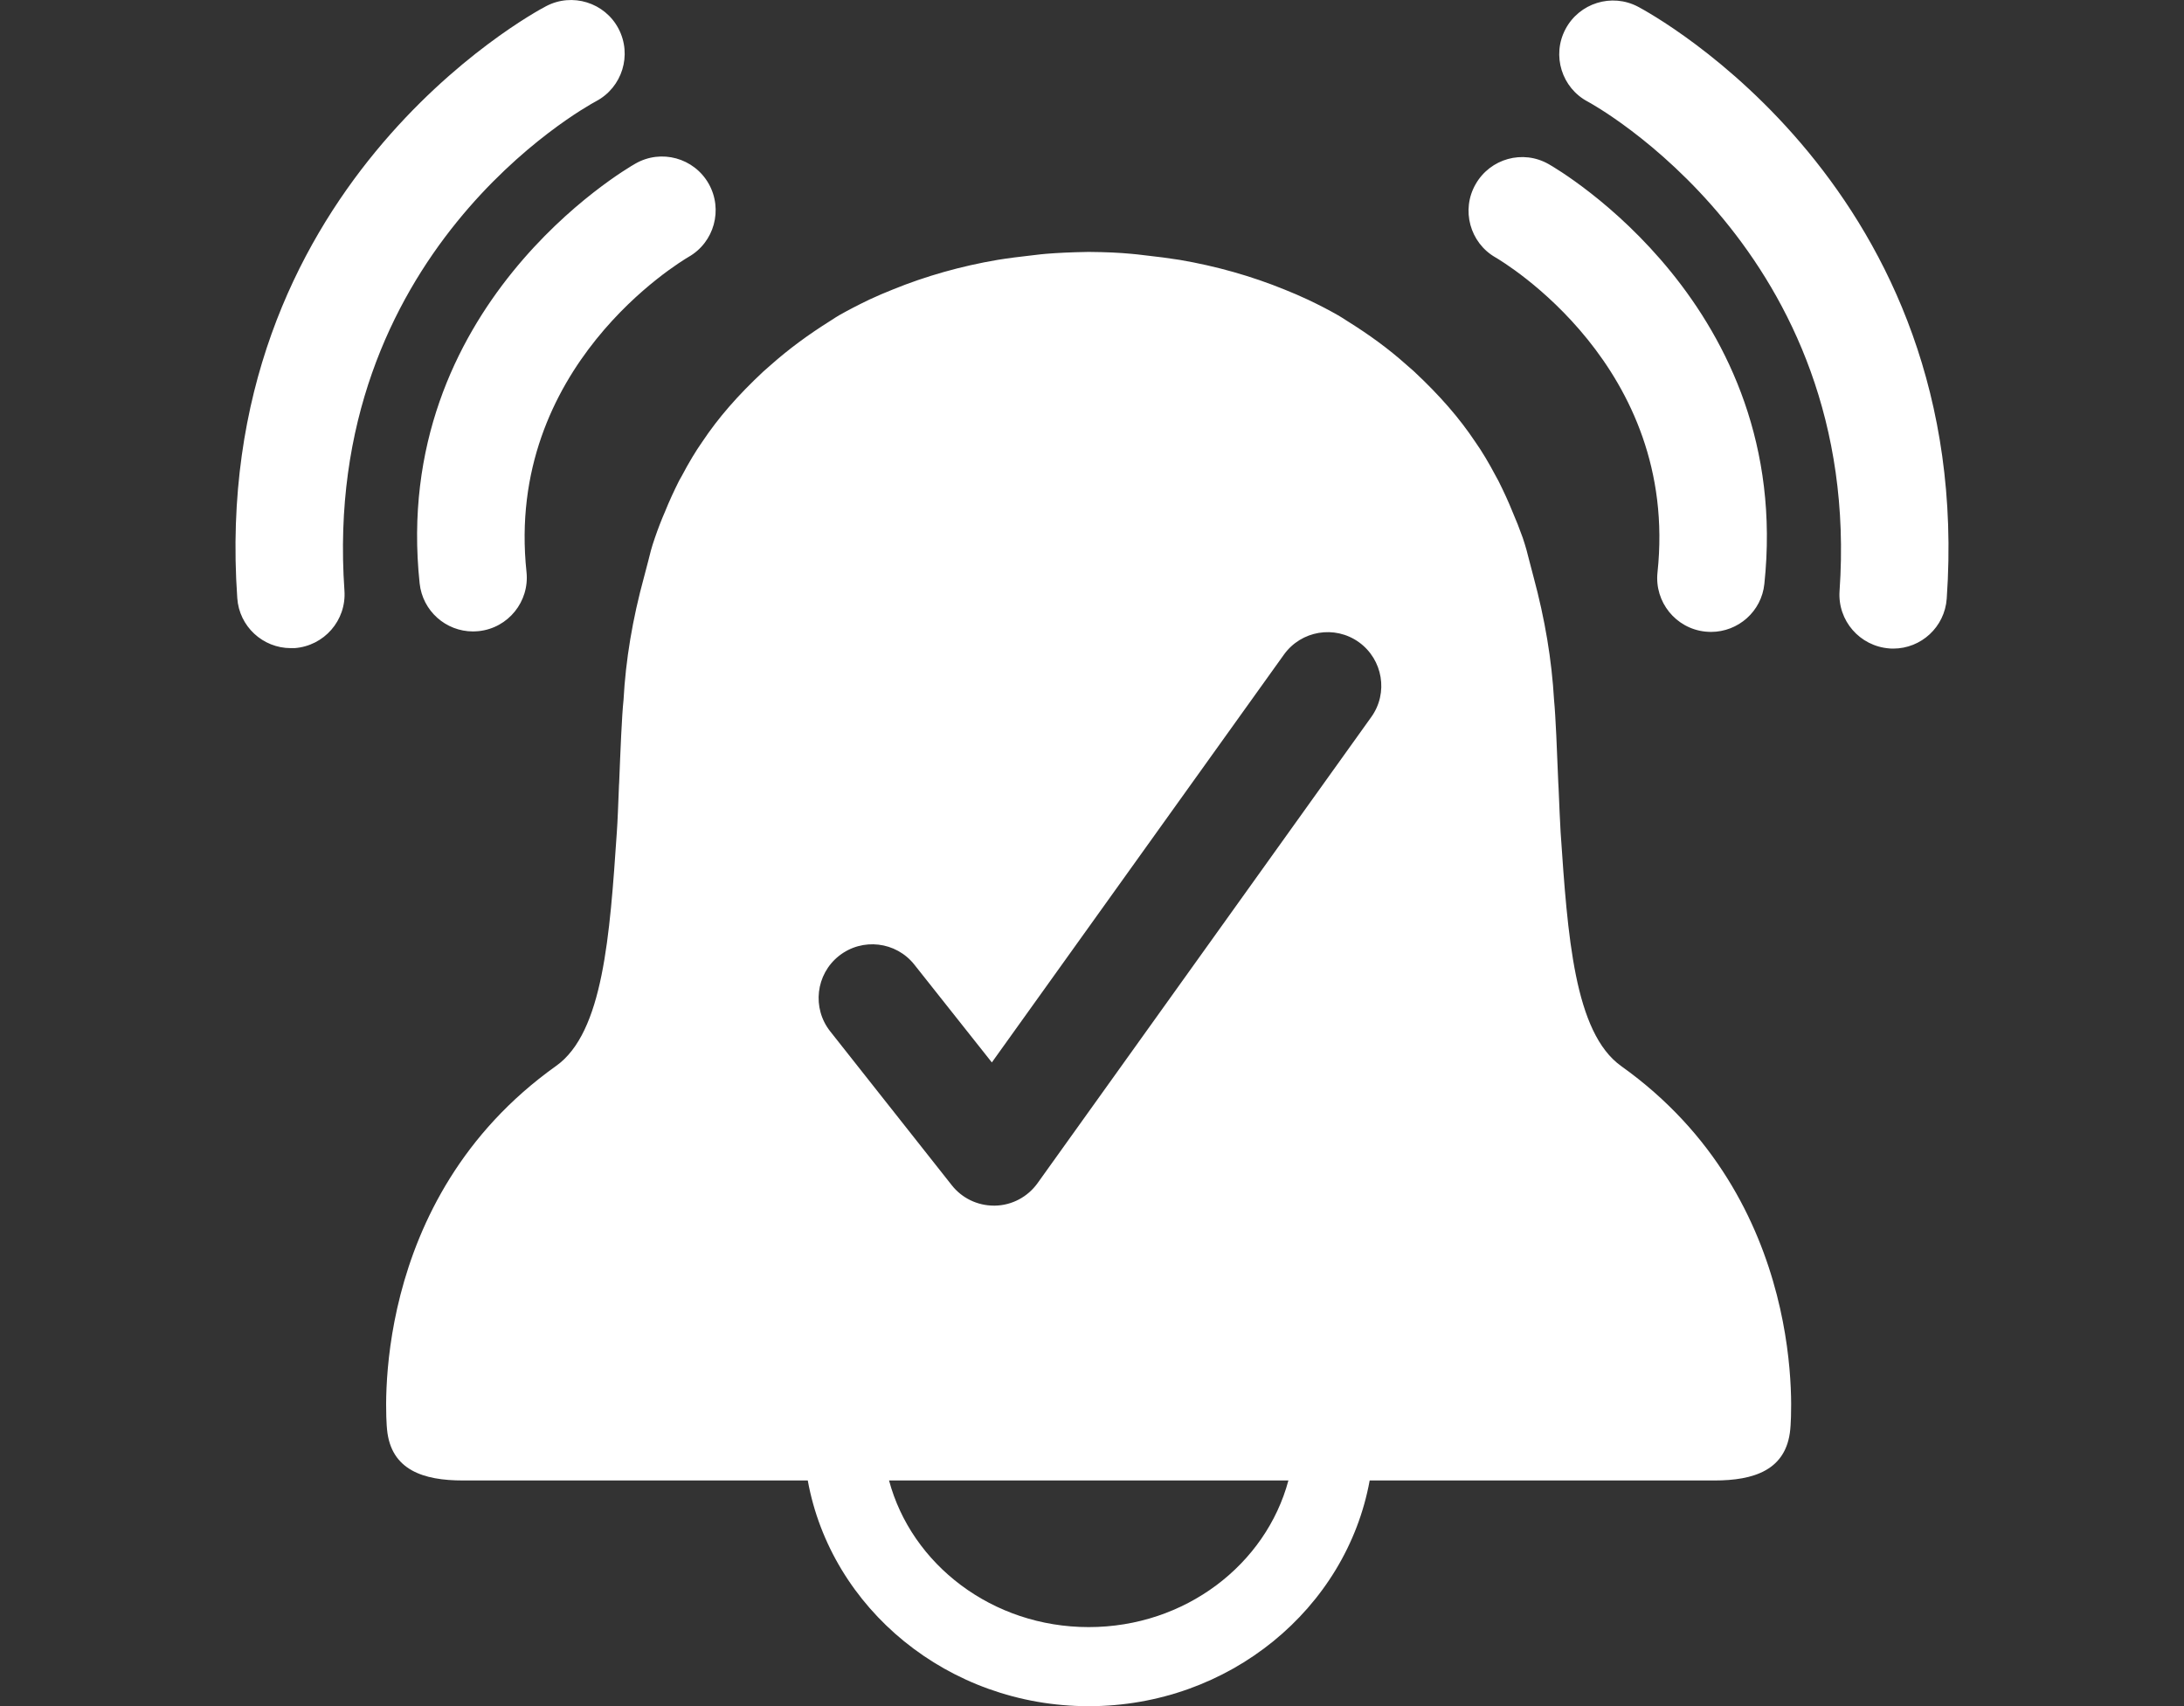 <svg version="1.2" baseProfile="tiny" viewBox="0 0 14.0 10.938" xmlns:xlink="http://www.w3.org/1999/xlink" xmlns="http://www.w3.org/2000/svg">
<rect x="0" y="0" width="14.0" height="10.938" fill="#333333" stroke="none"/>
<path style="fill:#ffffff;" d="M1.864,4.155c-0.179,0-0.331-0.139-0.343-0.321C1.338,1.211,3.411,0.086,3.5,0.04
		c0.168-0.089,0.377-0.024,0.465,0.144C4.053,0.352,3.989,0.56,3.821,0.649C3.741,0.692,2.057,1.626,2.208,3.787
		c0.013,0.19-0.13,0.354-0.32,0.368C1.881,4.155,1.872,4.155,1.864,4.155z M3.069,4.046c0.189-0.02,0.326-0.19,0.306-0.379
		c-0.14-1.317,0.985-1.988,1.039-2.02c0.165-0.094,0.222-0.304,0.129-0.469c-0.094-0.166-0.305-0.224-0.47-0.129
		C4.009,1.085,2.501,1.964,2.69,3.74c0.019,0.177,0.168,0.308,0.342,0.308C3.044,4.048,3.056,4.047,3.069,4.046z M12.479,3.838
		c0.183-2.623-1.89-3.748-1.979-3.795c-0.169-0.089-0.377-0.023-0.465,0.144c-0.089,0.168-0.024,0.377,0.144,0.465
		c0.017,0.009,1.765,0.957,1.613,3.137c-0.013,0.19,0.13,0.354,0.32,0.368c0.008,0.001,0.016,0.001,0.024,0.001
		C12.315,4.158,12.466,4.02,12.479,3.838z M11.31,3.743c0.188-1.776-1.319-2.655-1.383-2.691C9.762,0.958,9.553,1.016,9.459,1.181
		C9.365,1.345,9.422,1.556,9.586,1.65c0.048,0.028,1.18,0.699,1.039,2.02c-0.02,0.189,0.117,0.359,0.306,0.379
		c0.012,0.001,0.025,0.002,0.037,0.002C11.142,4.051,11.292,3.92,11.31,3.743z M11.476,9.164c-0.025,0.261-0.233,0.327-0.486,0.327
		h-0.94H8.839H8.78c-0.149,0.82-0.899,1.447-1.801,1.447c-0.902,0-1.652-0.626-1.801-1.447H5.119H4.671H2.967
		c-0.252,0-0.461-0.066-0.486-0.327c-0.006-0.059-0.125-1.469,1.083-2.33C3.867,6.62,3.909,5.996,3.954,5.336
		c0.005-0.066,0.009-0.18,0.014-0.304l0.001-0.015c0.008-0.201,0.017-0.429,0.028-0.53c0.014-0.257,0.057-0.516,0.132-0.79
		l0.027-0.103c0.01-0.041,0.02-0.083,0.042-0.146C4.218,3.39,4.24,3.332,4.263,3.28c0.026-0.065,0.057-0.132,0.09-0.198l0.017-0.03
		c0.046-0.087,0.089-0.159,0.132-0.22c0.102-0.153,0.226-0.296,0.392-0.451l0.049-0.043c0.112-0.099,0.234-0.19,0.384-0.284
		c0.019-0.012,0.036-0.024,0.054-0.034c0.055-0.031,0.116-0.063,0.193-0.1c0.049-0.023,0.099-0.044,0.149-0.064
		C5.934,1.77,6.16,1.706,6.395,1.666c0.068-0.011,0.139-0.02,0.237-0.031c0.025-0.003,0.05-0.006,0.075-0.008
		c0.075-0.006,0.156-0.01,0.271-0.012C7.094,1.616,7.175,1.62,7.25,1.627c0.025,0.002,0.05,0.005,0.075,0.008
		c0.098,0.011,0.168,0.02,0.237,0.031c0.234,0.04,0.461,0.104,0.674,0.191c0.05,0.02,0.099,0.041,0.148,0.064
		c0.076,0.036,0.137,0.068,0.193,0.1c0.017,0.01,0.035,0.021,0.053,0.033c0.151,0.094,0.273,0.184,0.385,0.284l0.048,0.042
		C9.23,2.536,9.355,2.68,9.457,2.833c0.043,0.061,0.086,0.133,0.132,0.22l0.016,0.029c0.035,0.07,0.065,0.135,0.091,0.2
		C9.717,3.33,9.74,3.388,9.761,3.447c0.02,0.06,0.031,0.101,0.042,0.147L9.83,3.697C9.904,3.971,9.947,4.23,9.962,4.489
		c0.01,0.1,0.019,0.328,0.027,0.529l0.002,0.036c0.005,0.116,0.009,0.22,0.013,0.282c0.045,0.661,0.087,1.284,0.389,1.499
		C11.601,7.696,11.482,9.106,11.476,9.164z M8.259,9.491H5.699c0.144,0.538,0.661,0.94,1.28,0.94
		C7.598,10.431,8.115,10.029,8.259,9.491z M8.711,4.117c-0.155-0.111-0.37-0.075-0.481,0.08L6.358,6.811L5.862,6.185
		C5.744,6.035,5.527,6.01,5.378,6.128C5.229,6.246,5.204,6.463,5.322,6.612l0.779,0.986c0.065,0.083,0.165,0.131,0.27,0.131
		c0.003,0,0.005,0,0.008,0c0.108-0.002,0.209-0.056,0.272-0.144L8.79,4.597C8.901,4.443,8.865,4.228,8.711,4.117z"/>
</svg>